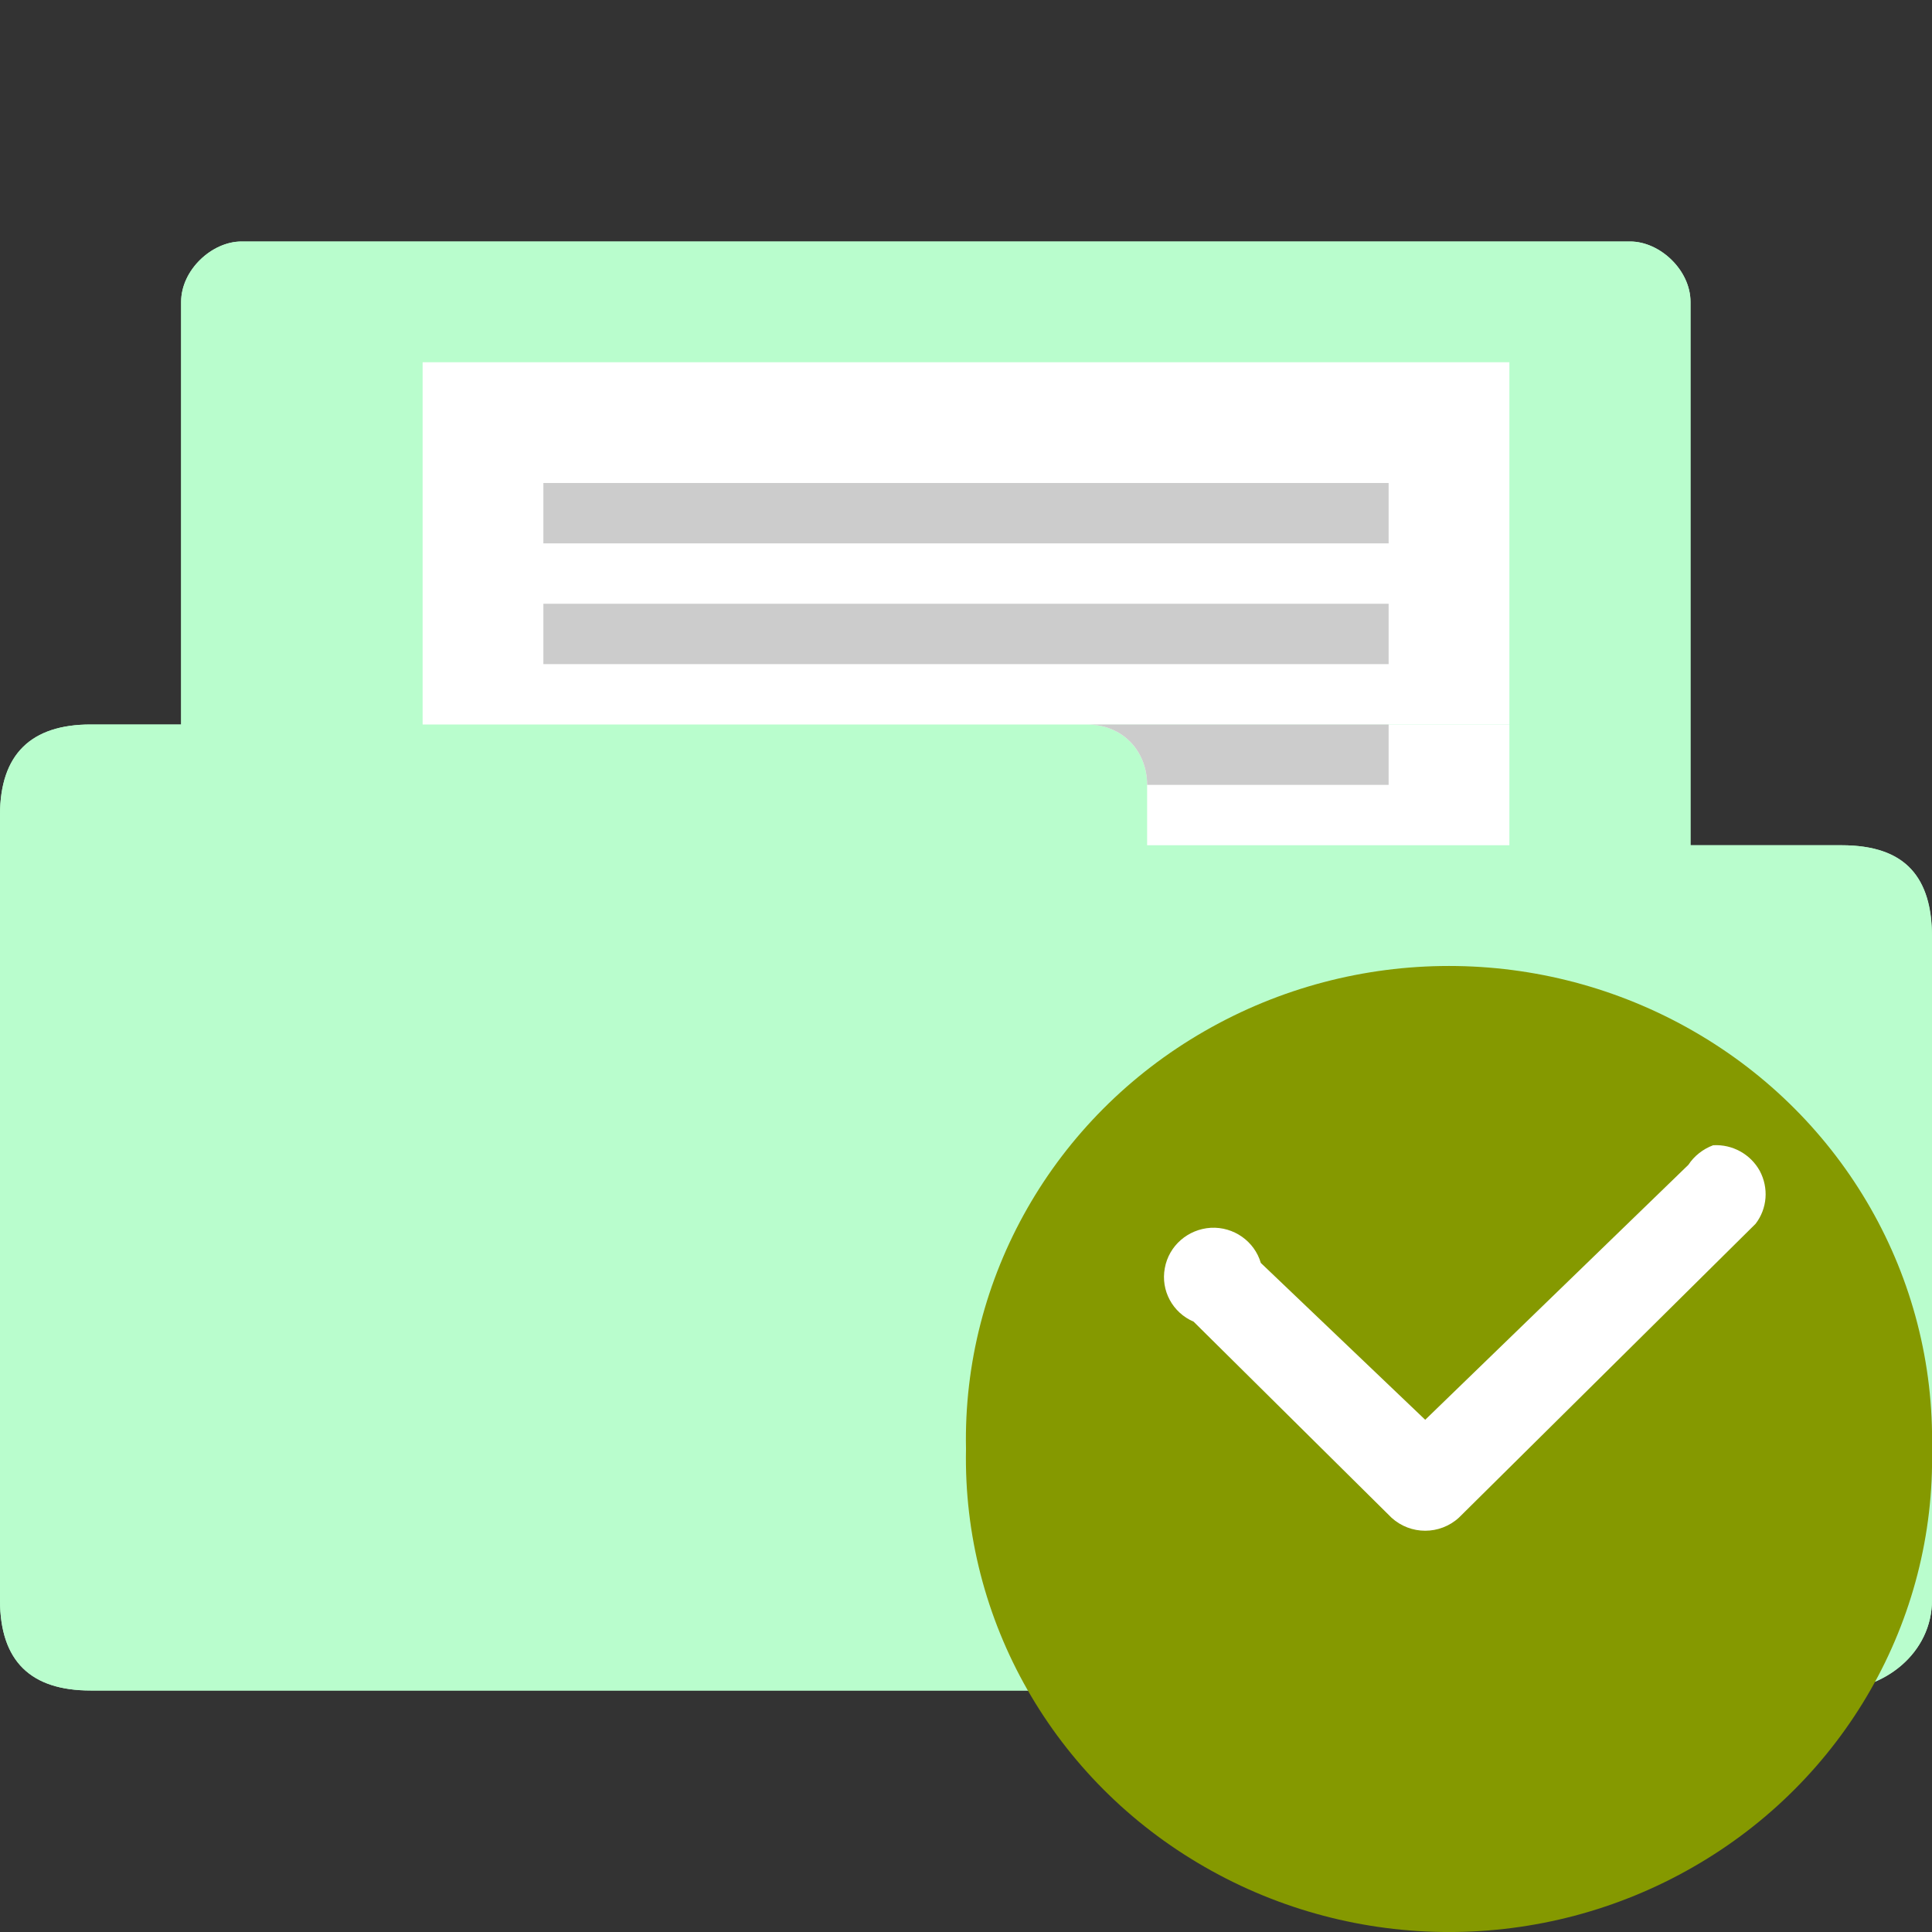 <svg xmlns="http://www.w3.org/2000/svg" viewBox="0 0 32 32">
 <rect x="0" y="0" width="32" height="32" fill="#333333" stroke="none"/>
 <path d="m 4 4 c -0.492 0 -1 0.473 -1 1 l 0 7 c -0.667 0 -0.833 0 -1.5 0 -0.979 0 -1.5 0.494 -1.5 1.5 l 0 13 c 0 1.031 0.523 1.5 1.5 1.5 l 28.844 0 c 0.872 0 1.656 -0.623 1.656 -1.5 l 0 -11 c 0 -0.941 -0.425 -1.5 -1.5 -1.5 l -2.5 0 l 0 -9 c 0 -0.527 -0.508 -1 -1 -1" style="visibility:visible;fill:#b9fdcd;fill-opacity:1;stroke:none;display:inline;color:#b9fdcd;fill-rule:nonzero"/>
 <path d="m 4 4 c -0.492 0 -1 0.473 -1 1 l 0 7 c -0.687 0 -0.884 0 -1.5 0 -0.979 0 -1.5 0.483 -1.5 1.5 l 0 13 c 0 1 0.501 1.5 1.5 1.5 l 28.844 0 c 0.872 0 1.656 -0.623 1.656 -1.5 l 0 -10.948 c 0 -1.014 -0.419 -1.552 -1.5 -1.552 l -2.5 0 l 0 -9 c 0 -0.527 -0.508 -1 -1 -1 m -9 9 0 2 13 0 l 0 12 -30 0 0 -14" style="visibility:visible;fill:#b9fdcd;fill-opacity:1;stroke:none;display:inline;color:#b9fdcd;fill-rule:nonzero"/>
 <path d="m 7 6 18 0 0 6 -18 0 z" style="fill:#fff"/>
 <path d="m 9 10 14 0 0 1 -14 0 z" style="fill:#ccc"/>
 <path d="m 9 8 14 0 0 1 -14 0" style="fill:#ccc"/>
 <path d="m 18 12 7 0 0 2 -6 0 0 -1 c 0 -0.549 -0.393 -1 -1 -1 z" style="fill:#fff;fill-opacity:1;stroke:none;fill-rule:evenodd"/>
 <path d="m 18 12 c 0.607 0 1 0.451 1 1 l 4 0 0 -1 -5 0 z" style="fill:#ccc"/>
 <path d="m 32 24 c 0.059 2.84 -1.453 5.488 -3.953 6.922 c -2.5 1.438 -5.594 1.438 -8.094 0 c -2.5 -1.434 -4.01 -4.082 -3.953 -6.922 c -0.059 -2.84 1.453 -5.488 3.953 -6.922 c 2.5 -1.438 5.594 -1.438 8.094 0 c 2.5 1.434 4.01 4.082 3.953 6.922 Z" style="fill:#859900;fill-rule:evenodd"/>
 <path d="m 28.375 18.969 c -0.168 0.063 -0.313 0.176 -0.41 0.324 l -4.359 4.223 l -2.723 -2.598 c -0.105 -0.359 -0.449 -0.602 -0.828 -0.582 c -0.379 0.023 -0.695 0.297 -0.762 0.668 c -0.07 0.371 0.129 0.738 0.477 0.887 l 3.277 3.246 c 0.316 0.289 0.801 0.289 1.117 0 l 4.914 -4.867 c 0.195 -0.254 0.219 -0.594 0.07 -0.875 c -0.152 -0.277 -0.453 -0.445 -0.773 -0.426 Z" style="fill:#fff"/>
</svg>
